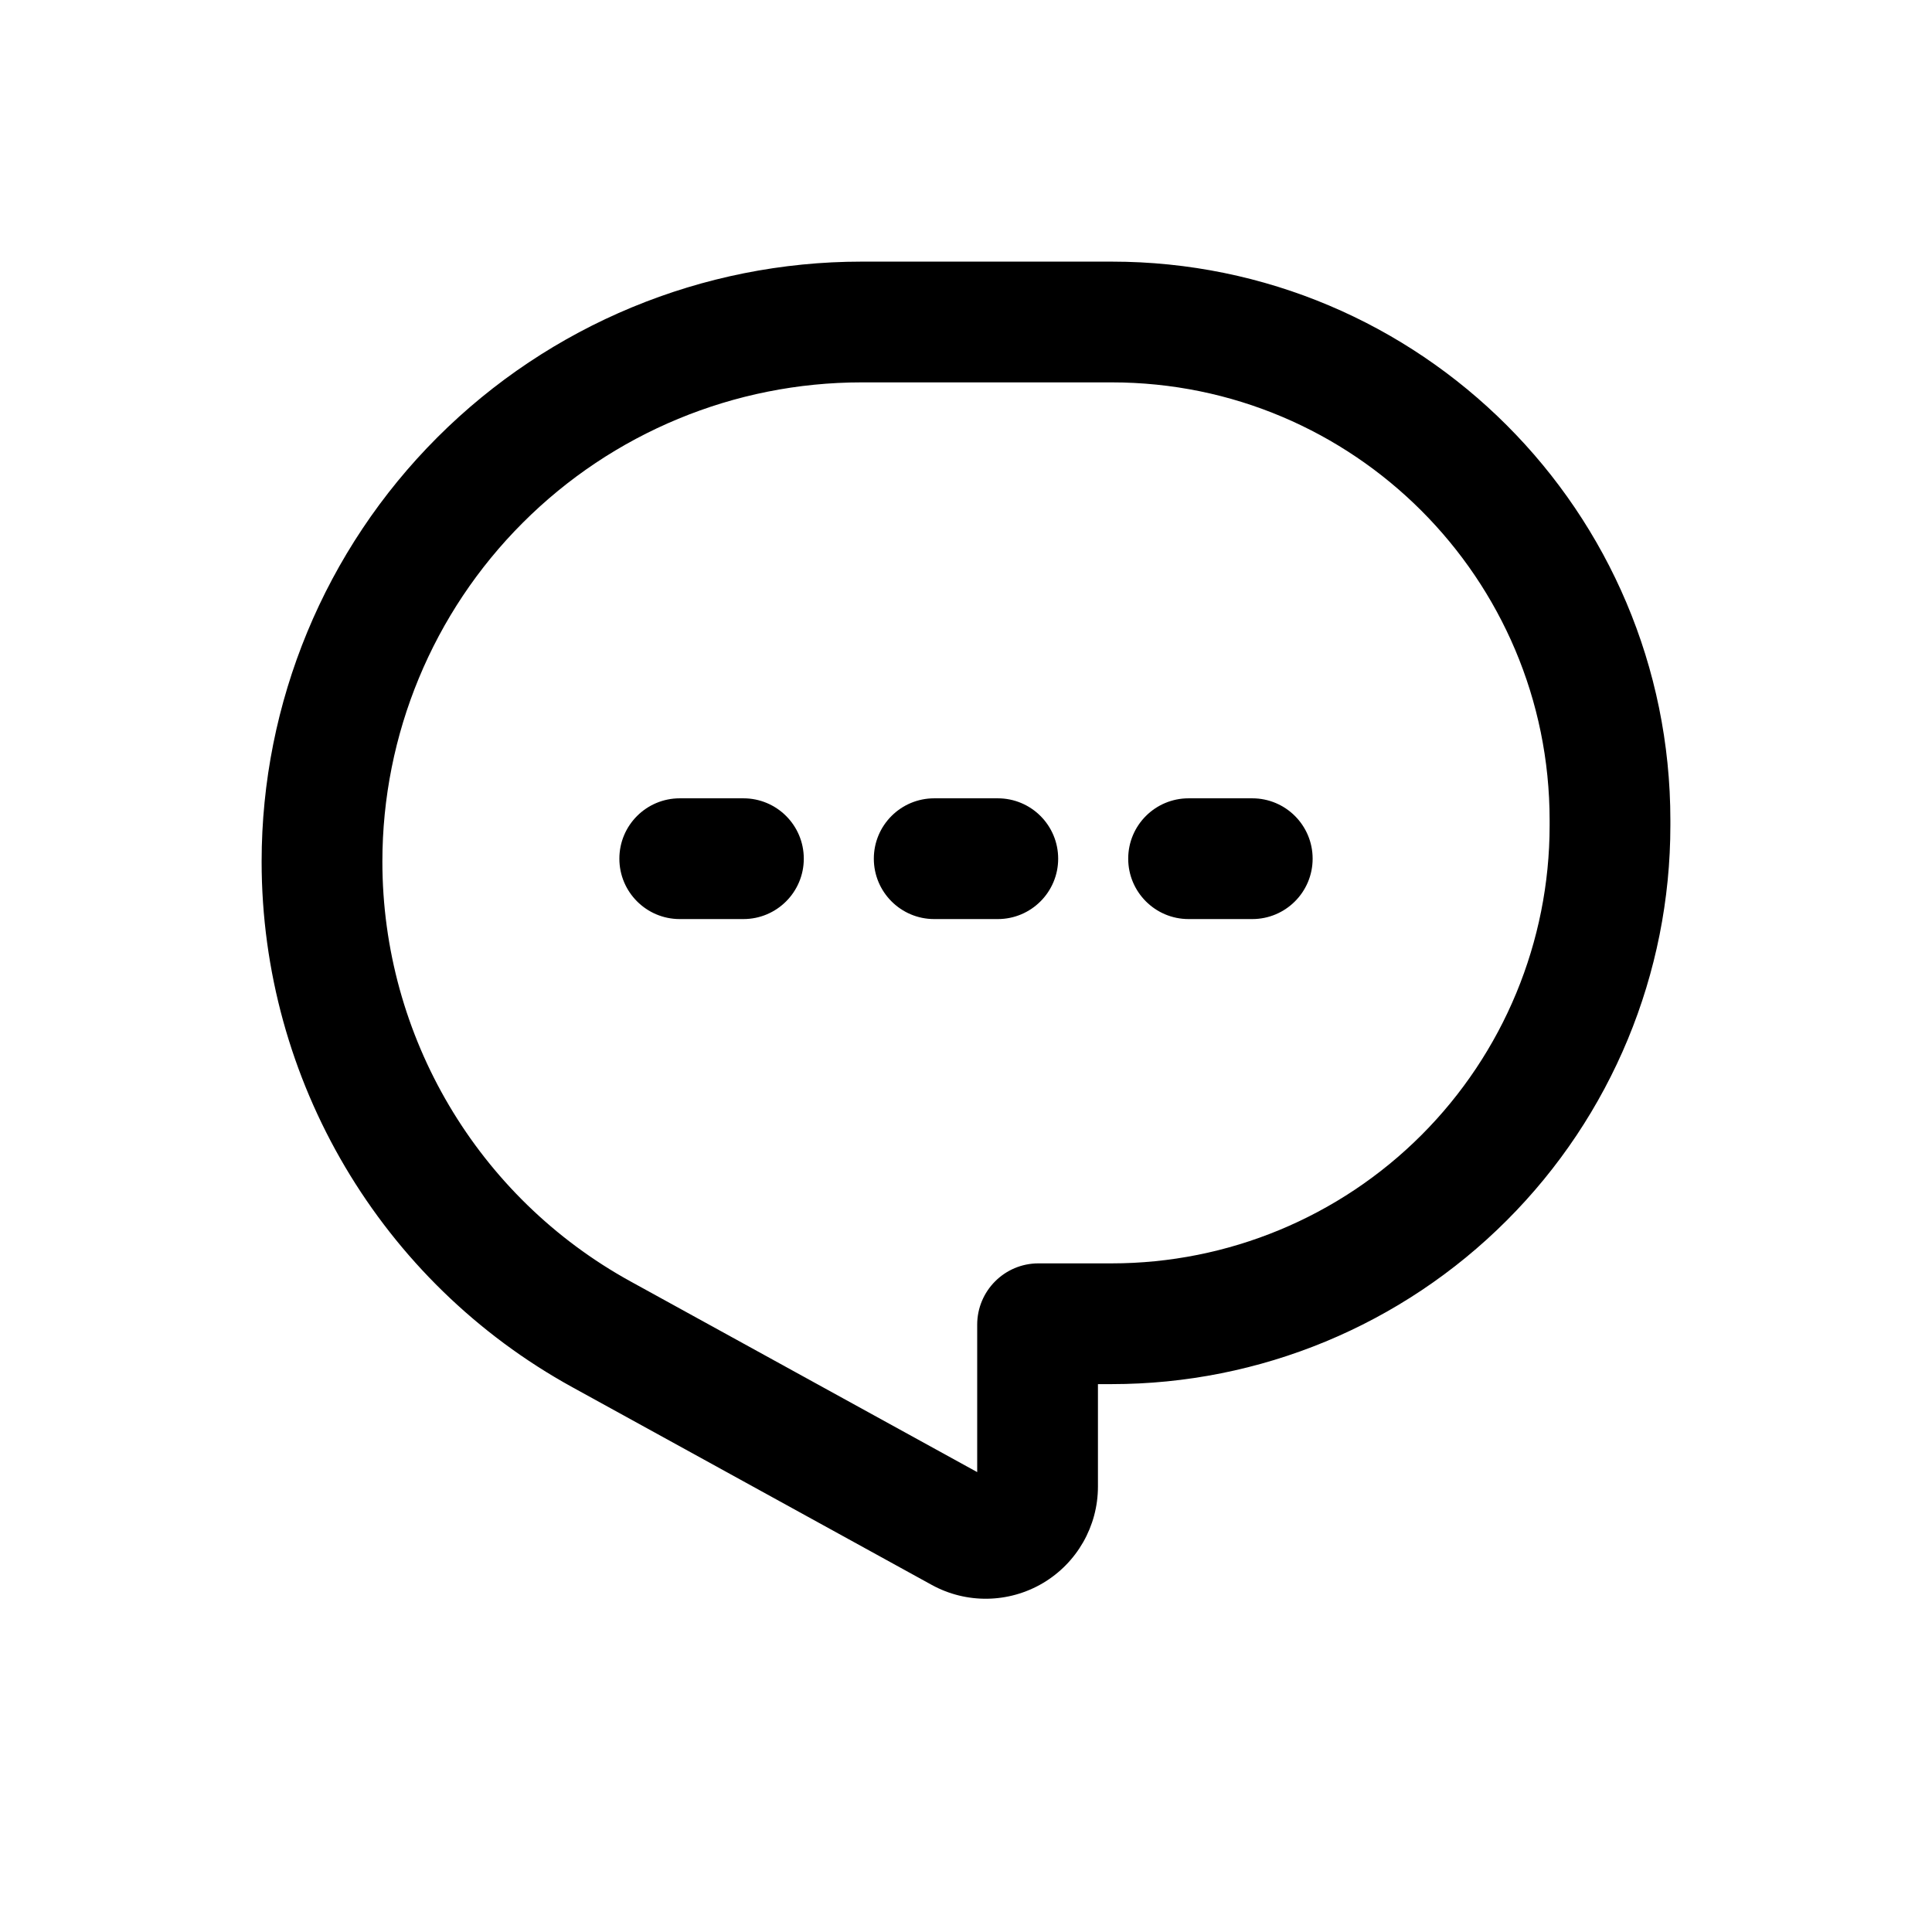 <svg width="24" height="24" viewBox="0 0 24 24" xmlns="http://www.w3.org/2000/svg">
<path fill-rule="evenodd" clip-rule="evenodd" d="M10.703 4.75C9.124 4.75 7.61 5.377 6.494 6.494C5.377 7.61 4.75 9.124 4.75 10.703C4.75 12.874 5.932 14.873 7.834 15.919L12.139 18.287V16.456C12.139 16.035 12.48 15.694 12.9 15.694H13.81C15.253 15.694 16.637 15.121 17.657 14.101C18.677 13.081 19.25 11.697 19.25 10.254V10.19C19.25 7.186 16.814 4.75 13.81 4.75H10.703ZM5.433 5.433C6.831 4.035 8.726 3.25 10.703 3.25H13.81C17.643 3.25 20.75 6.357 20.75 10.19V10.254C20.75 12.095 20.019 13.86 18.717 15.161C17.416 16.463 15.651 17.194 13.81 17.194H13.639V18.467C13.639 18.959 13.379 19.415 12.955 19.666C12.53 19.917 12.005 19.925 11.574 19.688L7.111 17.233C4.73 15.924 3.25 13.421 3.25 10.703C3.25 8.726 4.035 6.831 5.433 5.433ZM7.694 10.667C7.694 10.252 8.03 9.917 8.444 9.917H9.235C9.649 9.917 9.985 10.252 9.985 10.667C9.985 11.081 9.649 11.417 9.235 11.417H8.444C8.03 11.417 7.694 11.081 7.694 10.667ZM10.855 10.667C10.855 10.252 11.191 9.917 11.605 9.917H12.395C12.809 9.917 13.145 10.252 13.145 10.667C13.145 11.081 12.809 11.417 12.395 11.417H11.605C11.191 11.417 10.855 11.081 10.855 10.667ZM14.015 10.667C14.015 10.252 14.351 9.917 14.765 9.917H15.556C15.97 9.917 16.306 10.252 16.306 10.667C16.306 11.081 15.97 11.417 15.556 11.417H14.765C14.351 11.417 14.015 11.081 14.015 10.667Z"/>
</svg>
